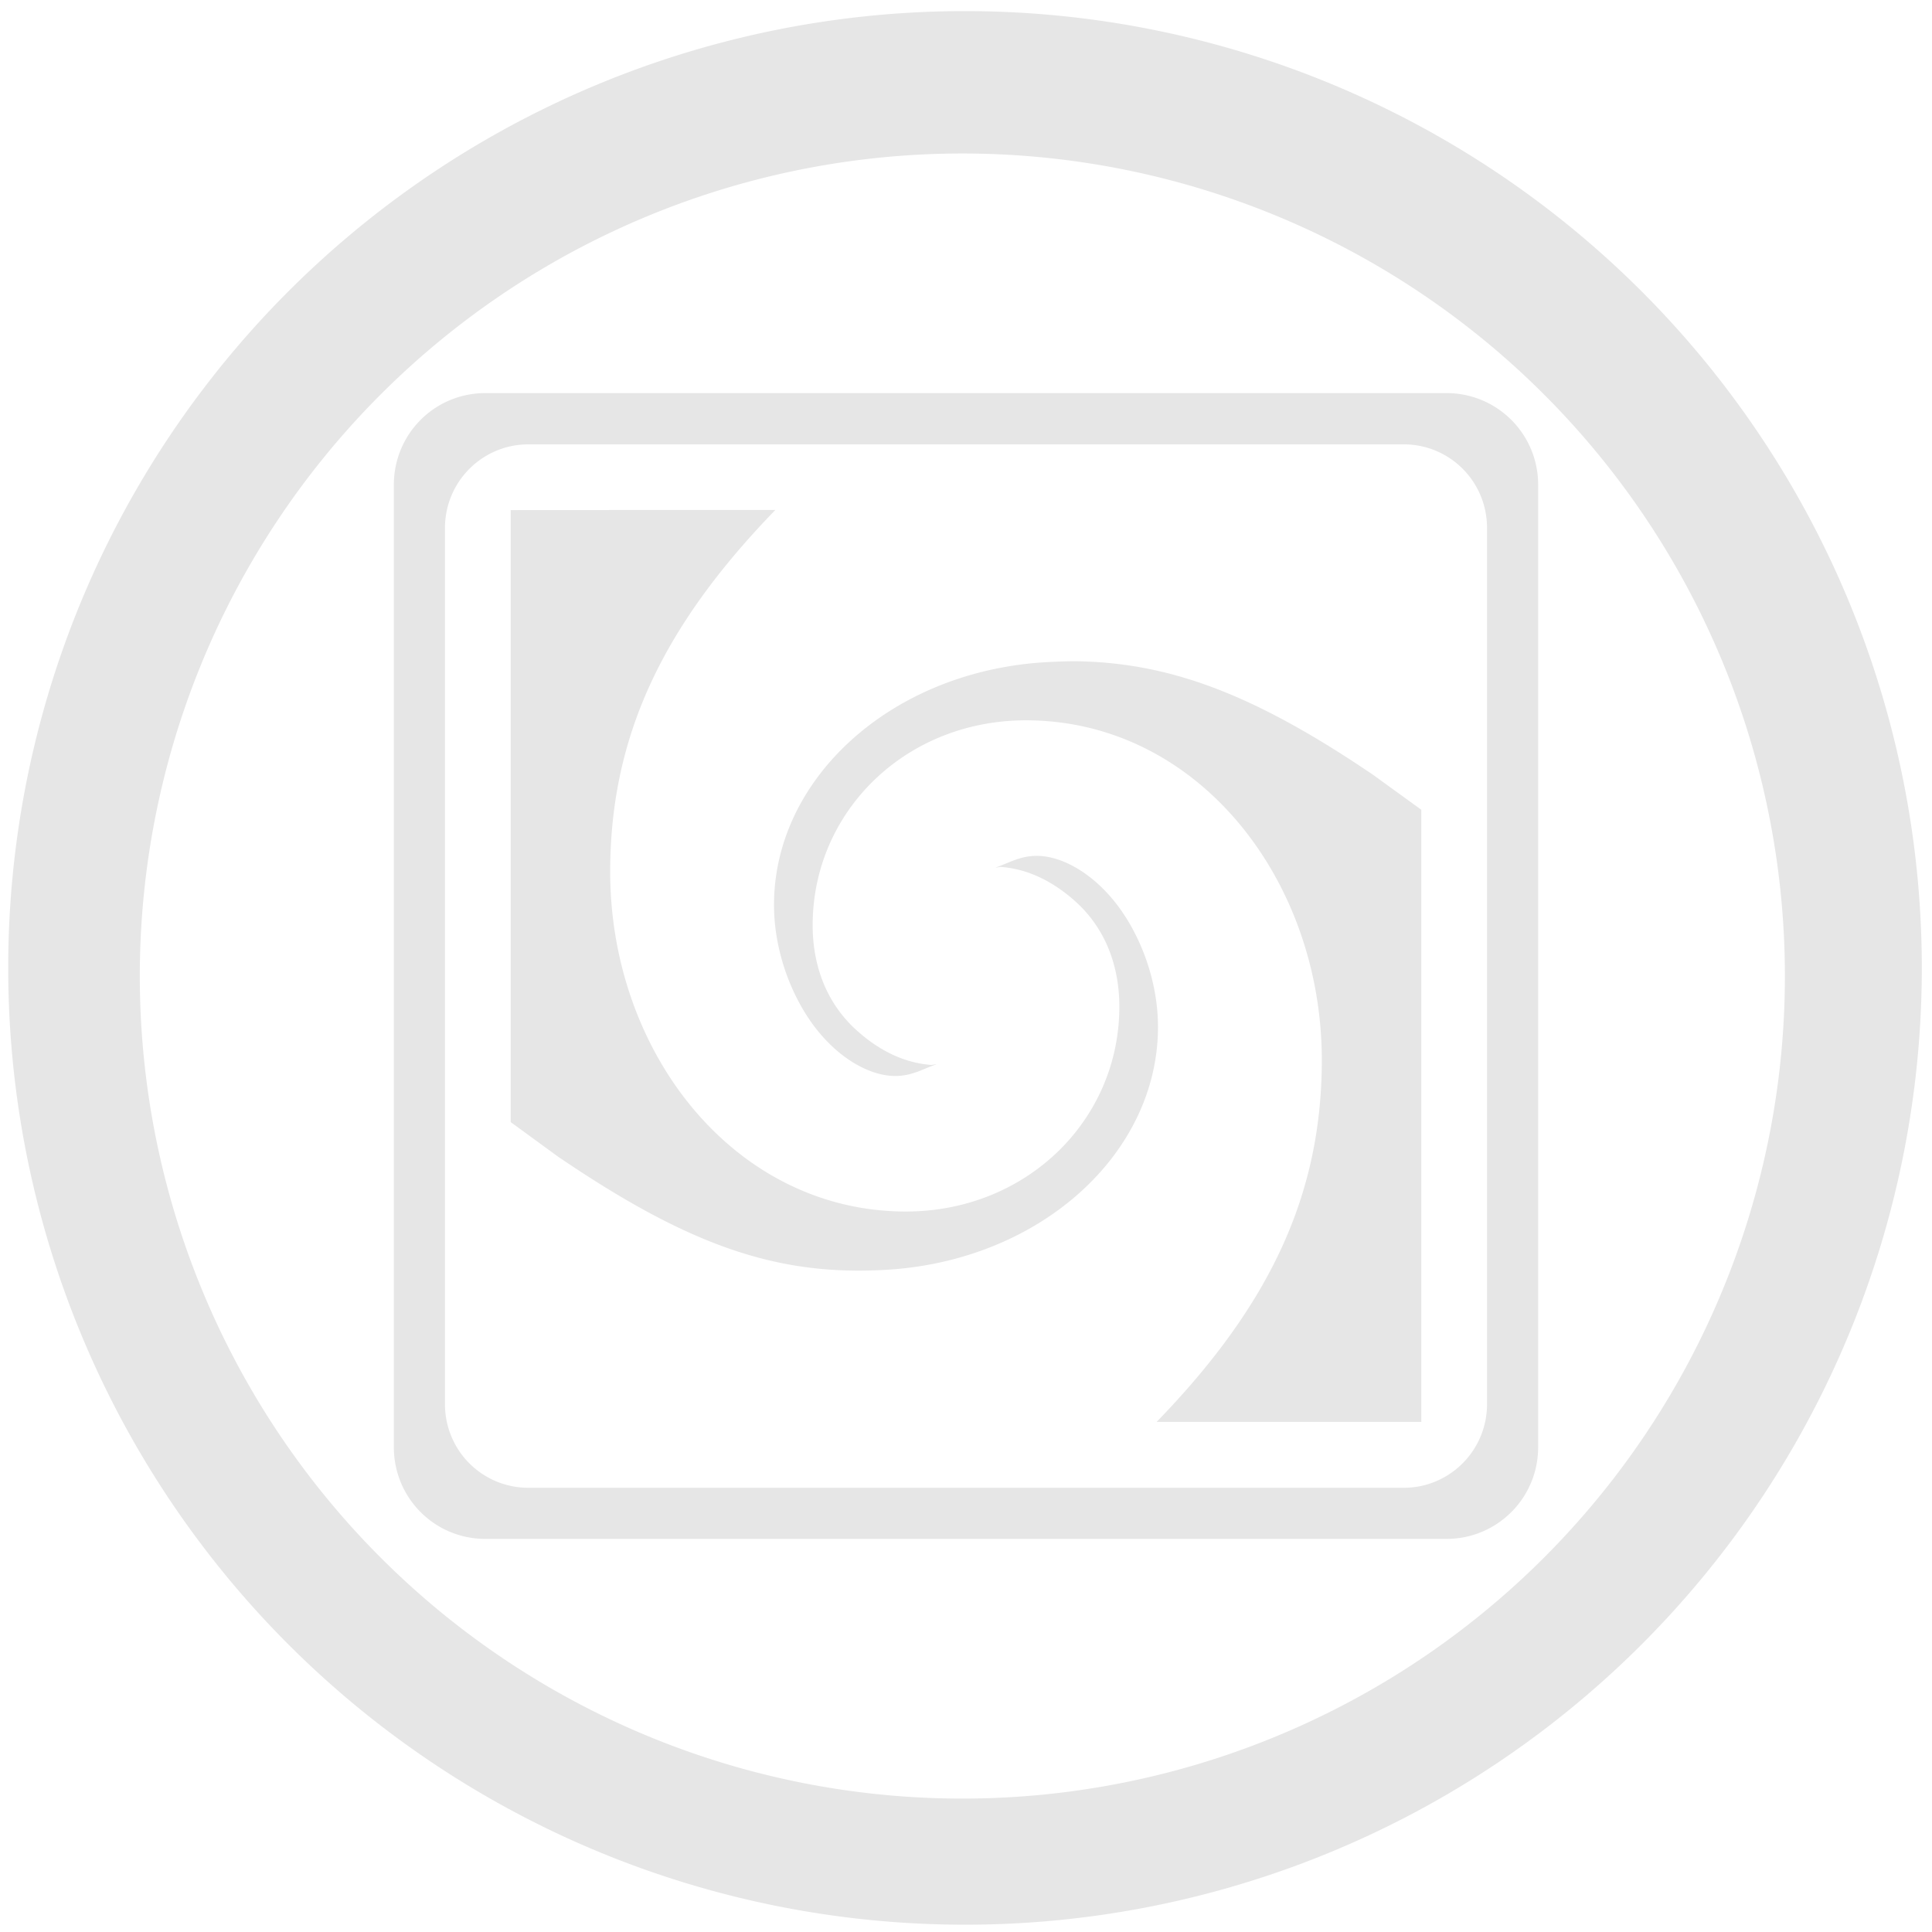 <svg xmlns="http://www.w3.org/2000/svg" width="48" height="48" viewBox="0 0 12.7 12.7">
  <path fill="#e6e6e6" d="M6.344.073a6.289 6.289 0 0 0-6.29 6.29 6.289 6.289 0 0 0 6.29 6.289 6.289 6.289 0 0 0 6.289-6.289A6.289 6.289 0 0 0 6.344.073zm-.018.936a5.407 5.407 0 0 1 5.407 5.407 5.407 5.407 0 0 1-5.407 5.407A5.407 5.407 0 0 1 .919 6.416 5.407 5.407 0 0 1 6.326 1.009zM3.191 2.584c-.334 0-.602.269-.602.603v6.326c0 .334.268.603.602.603h6.317c.334 0 .603-.269.603-.603V3.187c0-.334-.269-.603-.603-.603H3.191zm.283.337h5.753c.304 0 .548.245.548.55v5.759c0 .304-.245.55-.548.55h-5.753c-.304 0-.549-.245-.549-.55V3.471c0-.304.245-.55.549-.55zm1.623.431l-1.74.001c-5.2e-7 1.353 0 2.666 0 4.023l.315.23c0.0 0.0.001.001.002.001.867.589 1.444.782 2.153.74 1.014-.06 1.785-.765 1.785-1.596 0-.302-.113-.602-.274-.81-.162-.208-.363-.315-.523-.315-.11 0-.181.046-.271.077.013 0.0.026-.005.039-.004.188.015.353.106.49.23.191.174.285.416.285.688 0 .749-.614 1.35-1.41 1.347-1.125-.005-1.942-1.051-1.937-2.246.004-.871.337-1.594 1.086-2.366zm2.033.996c-.081-.003-.165-0-.257.005-1.014.06-1.785.764-1.785 1.595-0.0.302.113.603.274.811.162.208.363.314.523.314.11 0 .181-.046.271-.077-.013-0-.026.005-.039.004-.188-.015-.353-.106-.49-.231-.191-.174-.285-.416-.285-.687 0-.749.614-1.351 1.41-1.347 1.125.005 1.942 1.052 1.937 2.246-.004.871-.337 1.594-1.086 2.366h1.74c0-1.353 0-2.667 0-4.024l-.316-.229H9.027c-.759-.515-1.302-.725-1.897-.746v-.001z"/>
</svg>
